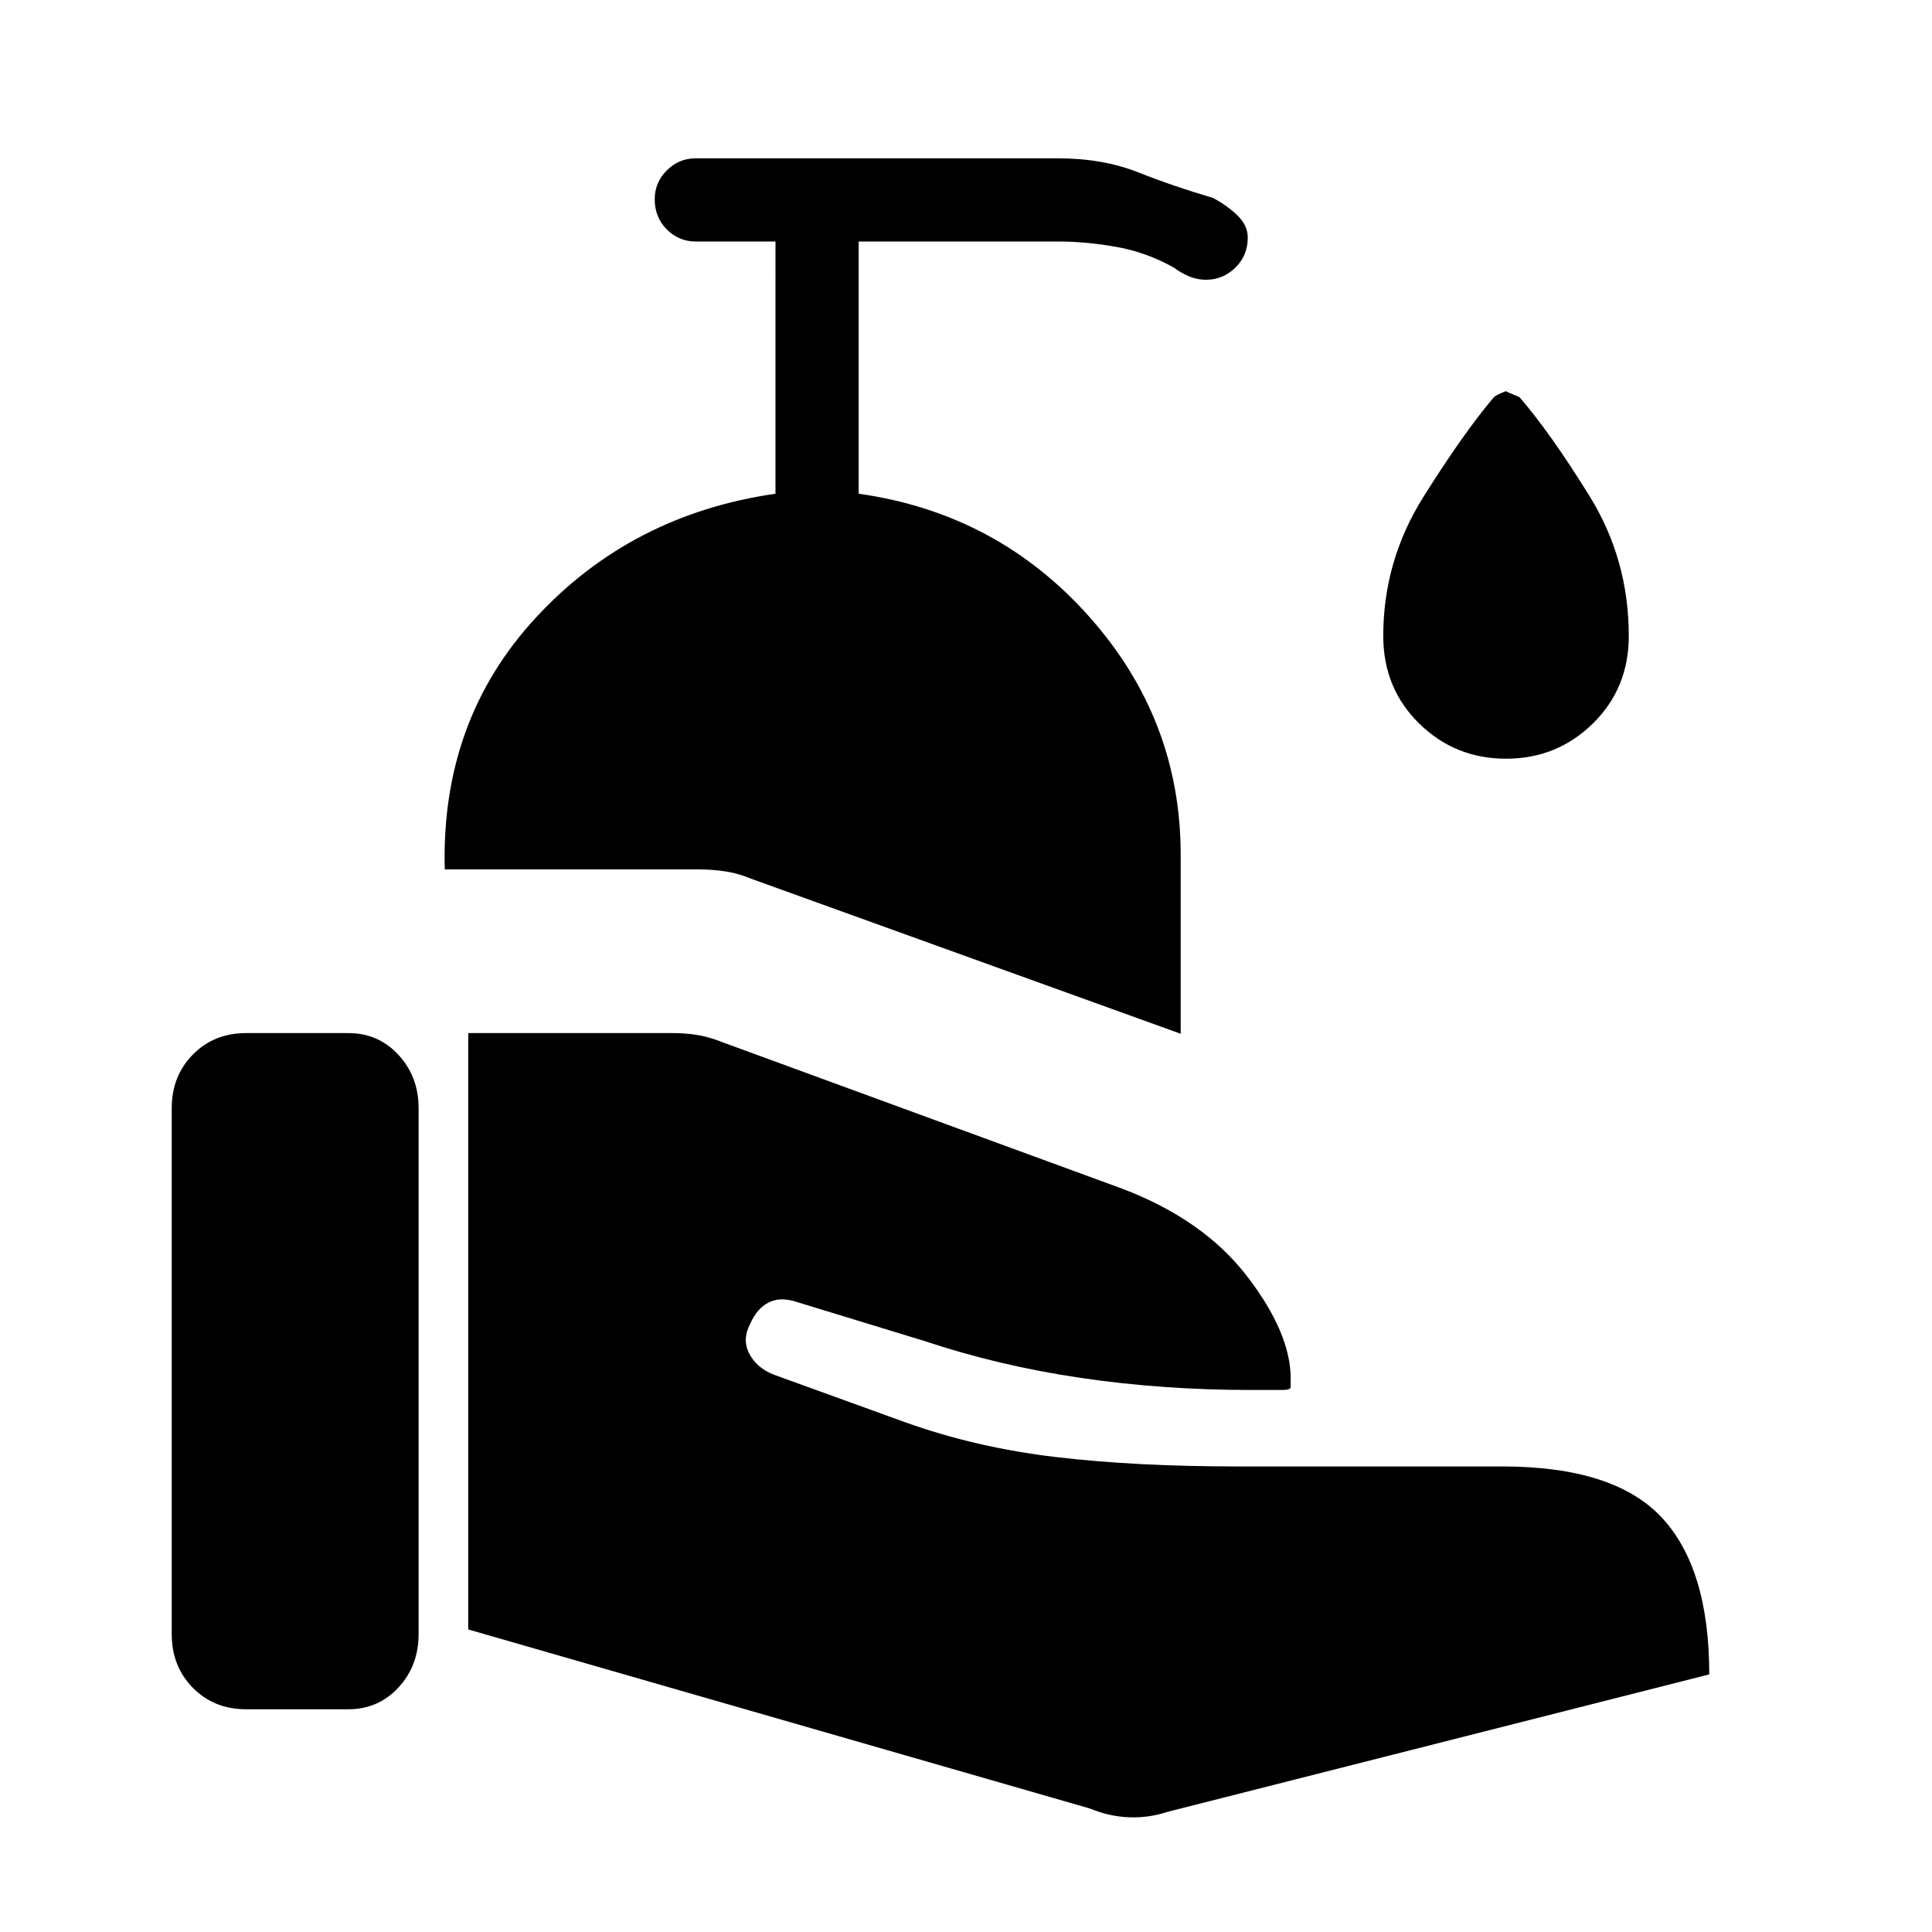 <svg xmlns="http://www.w3.org/2000/svg" height="40" viewBox="0 -960 960 960" width="40"><path d="m541.67-61.33-309-89v-296.34H334q7 0 12.83 1 5.84 1 12.5 3.67l198.34 72.67q40.33 15.33 62 43.5 21.66 28.16 21.66 50.83v4.17q0 1.5-4 1.5h-15.66q-44 0-84.67-6t-77.67-18.34L395-313.33q-7.67-2.34-13.33.66-5.67 3-9 10.67-4 7.67-.34 14.67 3.67 7 12 10.33l65.34 23.67q35.33 12.66 75 17.33 39.66 4.67 90 4.67h131.66q55.67 0 79.34 25.33 23.66 25.33 23.66 78L580-59.67q-9 3-18.83 2.67-9.84-.33-19.5-4.33ZM85.33-148v-261.33q0-16 10.5-26.67 10.5-10.67 26.5-10.67H173q15 0 25 10.84 10 10.83 10 26.5V-148q0 15.67-10 26.5t-25 10.83h-50.67q-16 0-26.5-10.66Q85.33-132 85.33-148Zm501.34-298.33-213.34-77Q367-526 360.5-527t-13.5-1H221q-2-74 45.33-125.17 47.34-51.16 119-61.5V-840h-39.66q-8.34 0-14.34-6t-6-15q0-8.33 6-14.33t14.34-6h180q22.33 0 40 7 17.66 7 37 12.66 7 3.67 12.16 8.67 5.17 5 5.17 11 0 9-6.17 15-6.16 6-14.5 6-4.66 0-8.83-1.83-4.17-1.84-7.17-4.17-13.66-7.67-28.66-10.33-15-2.67-29-2.67h-99v125.33Q495.33-705 541-653.83q45.67 51.16 45.67 118.5v89ZM748.33-583q-25.33 0-43.16-17.5-17.84-17.5-17.84-43.5 0-37.33 20-69.17 20-31.83 35-49.5 1-1 6-3-.66 0 6.67 3 15.33 17.67 34.83 49.17t19.5 69.5q0 26-17.83 43.5T748.33-583Z"/></svg>